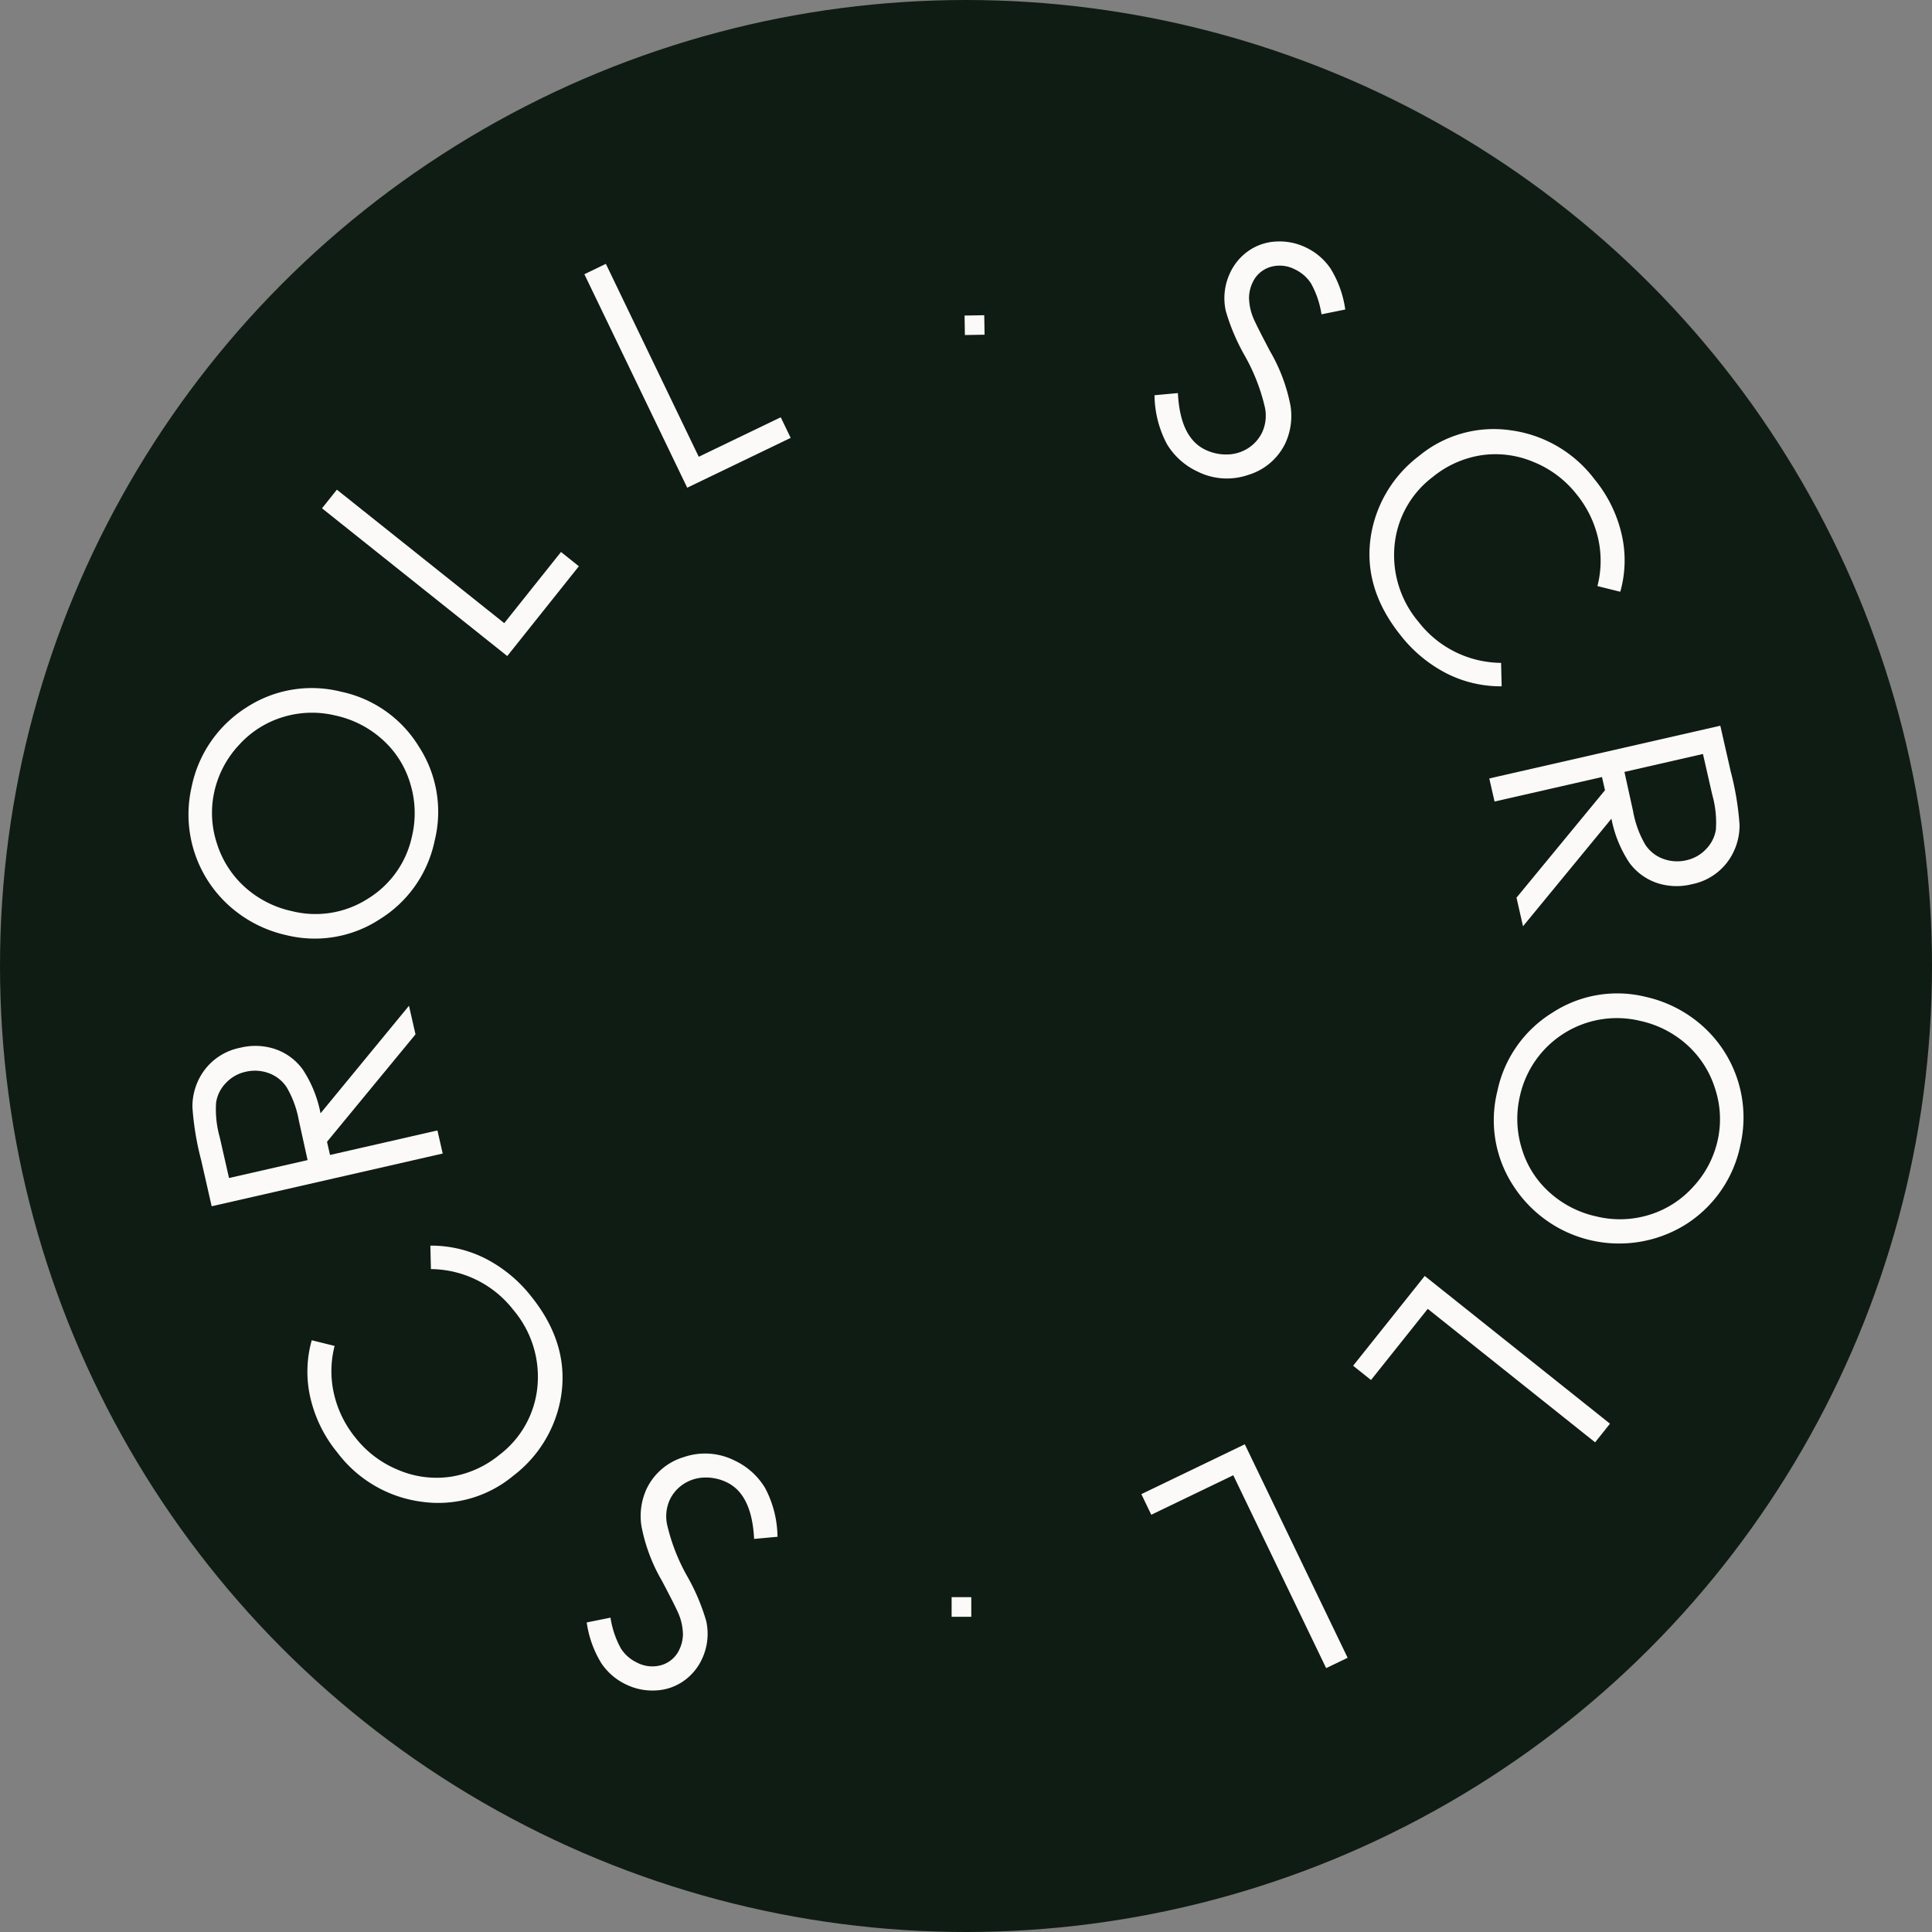 <svg xmlns="http://www.w3.org/2000/svg" width="282" height="282" viewBox="0 0 282 282"><rect x="0" y="0" width="282" height="282" fill="#808080" stroke="none"/><g transform="translate(-54 -281)"><circle cx="141" cy="141" r="141" transform="translate(54 281)" fill="#0f1c13"></circle><g transform="translate(79.928 314.664)"><path d="M42.058,5.6H44.9V8.472H42.058Z" transform="matrix(0.017, 1, -1, 0.017, 122.62, -29.806)" fill="#fcfaf9"></path><path d="M54.286,24.025l3.413-.314q.317,6.494,3.982,8.259a6.952,6.952,0,0,0,3.292.7,5.819,5.819,0,0,0,3.046-.96,5.631,5.631,0,0,0,1.975-2.259,5.864,5.864,0,0,0,.42-3.581,28.172,28.172,0,0,0-2.931-7.57,30.281,30.281,0,0,1-2.8-6.594,8.64,8.64,0,0,1,.643-5.562A8.029,8.029,0,0,1,68.085,2.9a7.651,7.651,0,0,1,4-1.311,8.766,8.766,0,0,1,4.325.882,8.965,8.965,0,0,1,3.579,3.081,15.437,15.437,0,0,1,2.139,5.962l-3.47.7A13.4,13.4,0,0,0,77.126,7.7a5.671,5.671,0,0,0-2.333-2.037,4.789,4.789,0,0,0-3.644-.345,4.173,4.173,0,0,0-2.543,2.246,5.326,5.326,0,0,0-.525,2.174,8.072,8.072,0,0,0,.547,2.821q.329.889,2.525,5.052a25.138,25.138,0,0,1,2.989,7.99,9.509,9.509,0,0,1-.75,5.406,8.8,8.8,0,0,1-5.42,4.645,9.561,9.561,0,0,1-7.453-.51A10.242,10.242,0,0,1,56.1,31.16,15.5,15.5,0,0,1,54.286,24.025Z" transform="translate(88.303)" fill="#fcfaf9"></path><path d="M102.627,35.557l-3.336-.828a14.774,14.774,0,0,0,.088-7.017,15.682,15.682,0,0,0-3.13-6.376,15.284,15.284,0,0,0-6.341-4.747,14.234,14.234,0,0,0-7.588-.955,14.771,14.771,0,0,0-7.085,3.183,14.167,14.167,0,0,0-5.556,9.965,15.073,15.073,0,0,0,3.522,11.2,15.39,15.39,0,0,0,12.027,5.956l.083,3.422a17.517,17.517,0,0,1-8.02-1.874,20.288,20.288,0,0,1-6.777-5.632q-5.658-7.1-4.2-14.962A18.234,18.234,0,0,1,73.2,15.778,17.112,17.112,0,0,1,86.5,11.972a18.379,18.379,0,0,1,12.389,7.2,19.483,19.483,0,0,1,3.946,8.04A16.876,16.876,0,0,1,102.627,35.557Z" transform="translate(107.946 17.153)" fill="#fcfaf9"></path><path d="M106.271,28,107.8,34.72a41.8,41.8,0,0,1,1.278,7.715,8.881,8.881,0,0,1-1.843,5.557,8.566,8.566,0,0,1-5.118,3.146,9.15,9.15,0,0,1-5.135-.2,8.285,8.285,0,0,1-4.005-2.969,17.639,17.639,0,0,1-2.595-6.4L77.475,57.27,76.523,53.1,89.44,37.416,89,35.491,73.321,39.069l-.769-3.37Zm-2.532,4.123L92.278,34.743l1.278,5.81a14.657,14.657,0,0,0,1.777,4.828,5.273,5.273,0,0,0,2.616,2.056,5.858,5.858,0,0,0,3.373.2,5.555,5.555,0,0,0,2.862-1.618,5.223,5.223,0,0,0,1.445-2.862,14.985,14.985,0,0,0-.534-5.087Z" transform="translate(118.901 44.263)" fill="#fcfaf9"></path><path d="M108.786,64.713A17.928,17.928,0,0,1,100.75,76.36,18.364,18.364,0,0,1,75.6,70.62a17.458,17.458,0,0,1-2.3-13.716A17.687,17.687,0,0,1,81.33,45.423a17.321,17.321,0,0,1,13.6-2.322,18.507,18.507,0,0,1,8.475,4.394,17.9,17.9,0,0,1,5.379,17.217Zm-3.338-.593a14.217,14.217,0,0,0-.332-7.528,14.369,14.369,0,0,0-4.057-6.425,14.982,14.982,0,0,0-6.929-3.559,14.491,14.491,0,0,0-17.52,10.93,14.7,14.7,0,0,0,.249,7.678,13.861,13.861,0,0,0,4.016,6.391,14.934,14.934,0,0,0,6.906,3.554,14.508,14.508,0,0,0,7.673-.227,14.2,14.2,0,0,0,6.4-4.061A14.6,14.6,0,0,0,105.448,64.12Z" transform="translate(119.324 68.733)" fill="#fcfaf9"></path><path d="M102.615,79.589l-2.17,2.721L76.015,62.827,67.732,73.213l-2.61-2.082L75.574,58.025Z" transform="translate(106.455 94.553)" fill="#fcfaf9"></path><path d="M83.677,98.371l-3.135,1.51L66.984,71.728,55.016,77.492l-1.449-3.008,15.1-7.274Z" transform="translate(87.099 109.939)" fill="#fcfaf9"></path><path d="M44.2,78.419H41.335V75.55H44.2Z" transform="translate(191.393 158.127) rotate(90)" fill="#fcfaf9"></path><path d="M51.147,79.866l-3.413.314q-.317-6.494-3.982-8.259a6.949,6.949,0,0,0-3.292-.7,5.817,5.817,0,0,0-3.046.96,5.631,5.631,0,0,0-1.975,2.259,5.866,5.866,0,0,0-.42,3.582,28.166,28.166,0,0,0,2.931,7.57,30.289,30.289,0,0,1,2.8,6.594,8.641,8.641,0,0,1-.643,5.562,8.03,8.03,0,0,1-2.76,3.238,7.653,7.653,0,0,1-4,1.311,8.767,8.767,0,0,1-4.325-.882,8.963,8.963,0,0,1-3.579-3.081,15.436,15.436,0,0,1-2.139-5.962l3.47-.7a13.4,13.4,0,0,0,1.529,4.52,5.669,5.669,0,0,0,2.333,2.037,4.789,4.789,0,0,0,3.644.346,4.174,4.174,0,0,0,2.543-2.246,5.33,5.33,0,0,0,.525-2.174,8.066,8.066,0,0,0-.547-2.821q-.329-.889-2.525-5.052a25.151,25.151,0,0,1-2.989-7.99,9.51,9.51,0,0,1,.75-5.406,8.8,8.8,0,0,1,5.42-4.644,9.562,9.562,0,0,1,7.453.51,10.245,10.245,0,0,1,4.423,3.983A15.5,15.5,0,0,1,51.147,79.866Z" transform="translate(36.409 110.781)" fill="#fcfaf9"></path><path d="M8.7,70.181l3.337.828a14.772,14.772,0,0,0-.088,7.017,15.679,15.679,0,0,0,3.13,6.376,15.285,15.285,0,0,0,6.341,4.747A14.237,14.237,0,0,0,29,90.1a14.769,14.769,0,0,0,7.085-3.184,14.165,14.165,0,0,0,5.556-9.964A15.074,15.074,0,0,0,38.122,65.75a15.39,15.39,0,0,0-12.027-5.956l-.083-3.423a17.517,17.517,0,0,1,8.02,1.874,20.281,20.281,0,0,1,6.777,5.632q5.658,7.1,4.2,14.962a18.233,18.233,0,0,1-6.891,11.119,17.112,17.112,0,0,1-13.295,3.806,18.378,18.378,0,0,1-12.389-7.2,19.482,19.482,0,0,1-3.946-8.04A16.877,16.877,0,0,1,8.7,70.181Z" transform="translate(10.876 91.782)" fill="#fcfaf9"></path><path d="M4.6,72.549,3.071,65.833a41.786,41.786,0,0,1-1.279-7.715A8.884,8.884,0,0,1,3.635,52.56a8.566,8.566,0,0,1,5.118-3.146,9.147,9.147,0,0,1,5.135.2,8.284,8.284,0,0,1,4.006,2.969,17.641,17.641,0,0,1,2.595,6.4L33.4,43.283l.952,4.172L21.435,63.136l.439,1.926,15.679-3.579.769,3.37Zm2.532-4.123L18.6,65.81,17.319,60a14.663,14.663,0,0,0-1.777-4.828,5.275,5.275,0,0,0-2.616-2.056,5.86,5.86,0,0,0-3.373-.195A5.554,5.554,0,0,0,6.691,54.54,5.22,5.22,0,0,0,5.247,57.4a14.979,14.979,0,0,0,.534,5.087Z" transform="translate(0.368 69.857)" fill="#fcfaf9"></path><path d="M2.035,40.4A17.928,17.928,0,0,1,10.071,28.75a17.463,17.463,0,0,1,13.762-2.285A17.534,17.534,0,0,1,35.217,34.49a17.458,17.458,0,0,1,2.3,13.716A17.686,17.686,0,0,1,29.49,59.687a17.32,17.32,0,0,1-13.6,2.322,18.508,18.508,0,0,1-8.475-4.394A17.9,17.9,0,0,1,2.035,40.4Zm3.337.593A14.217,14.217,0,0,0,5.7,48.518,14.368,14.368,0,0,0,9.76,54.942,14.981,14.981,0,0,0,16.69,58.5a14.166,14.166,0,0,0,11.1-1.831,14.118,14.118,0,0,0,6.418-9.1,14.7,14.7,0,0,0-.249-7.678A13.86,13.86,0,0,0,29.944,33.5a14.934,14.934,0,0,0-6.906-3.554,14.5,14.5,0,0,0-7.673.226,14.2,14.2,0,0,0-6.4,4.062A14.6,14.6,0,0,0,5.372,40.99Z" transform="translate(0 40.83)" fill="#fcfaf9"></path><path d="M8.862,17.844l2.17-2.721,24.43,19.483L43.745,24.22l2.61,2.082L35.9,39.408Z" transform="translate(12.212 22.686)" fill="#fcfaf9"></path><path d="M23.177,4.313,26.313,2.8,39.87,30.957l11.969-5.764L53.288,28.2l-15.1,7.274Z" transform="translate(36.192 2.049)" fill="#fcfaf9"></path></g></g></svg>